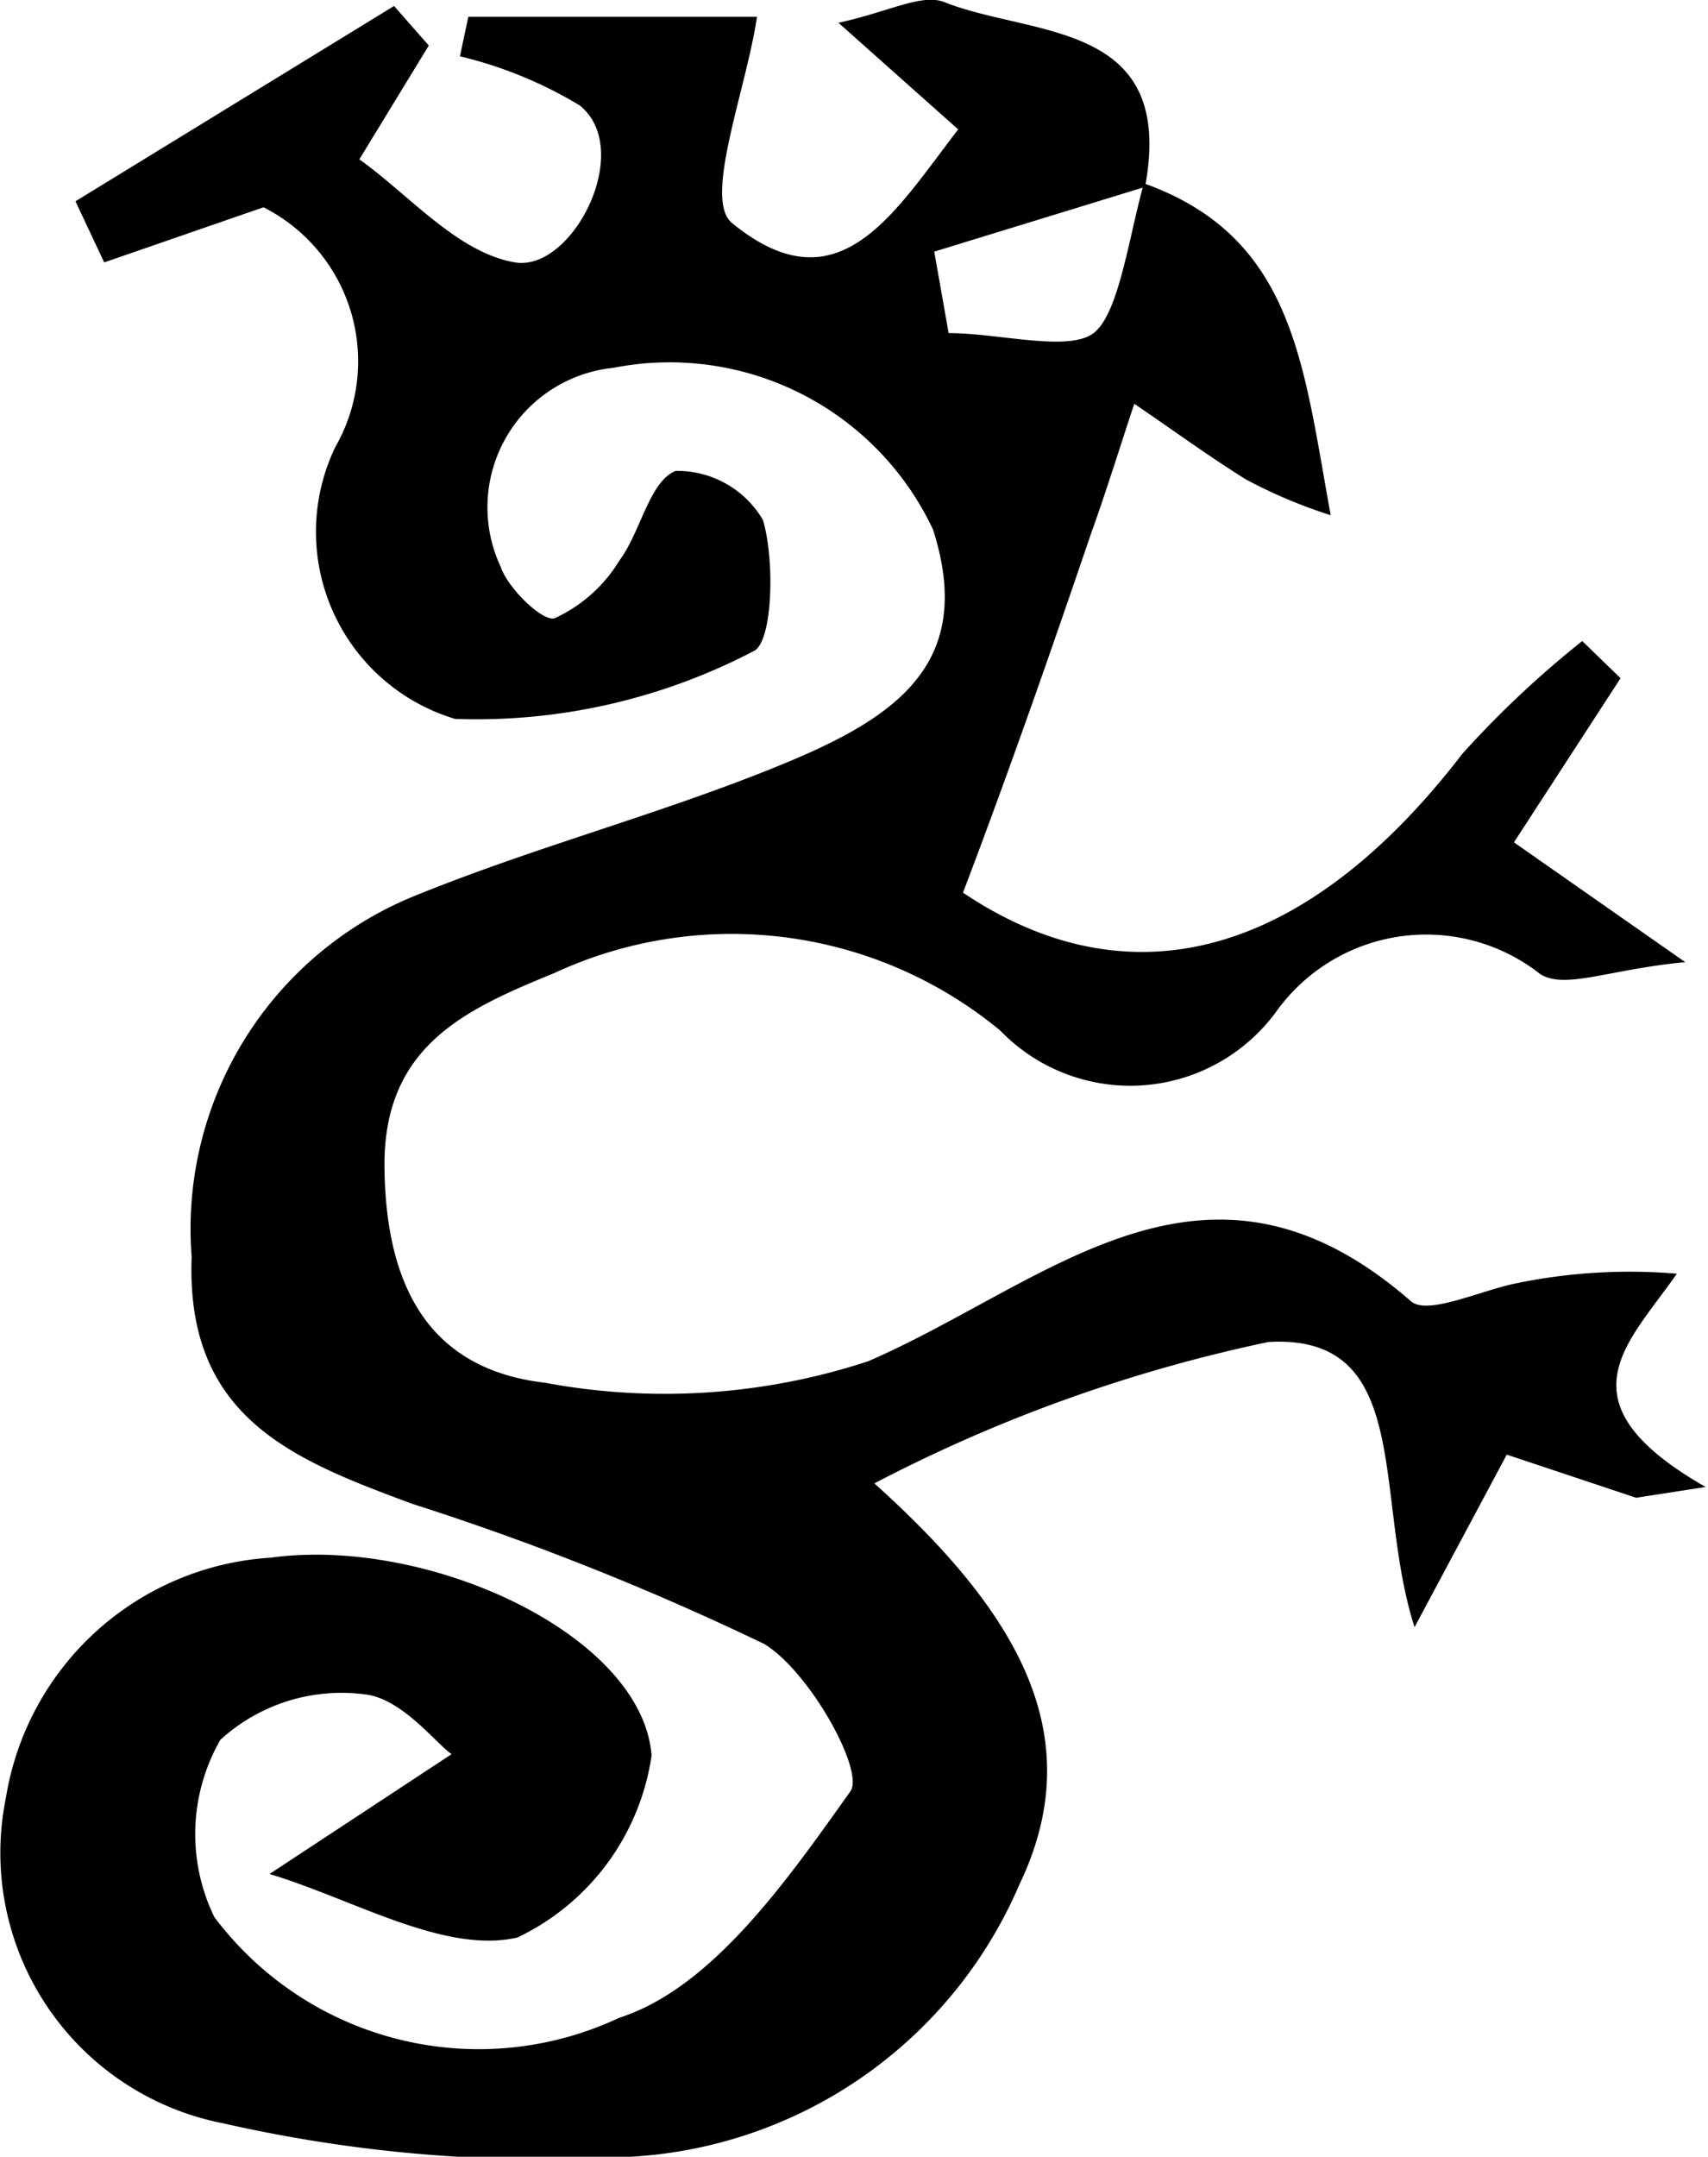 <svg xmlns="http://www.w3.org/2000/svg" viewBox="0 0 14.26 18"><g id="Capa_2" data-name="Capa 2"><g id="Capa_1-2" data-name="Capa 1"><path d="M9.55,1.53c1.26.45,1.33,1.52,1.56,2.77A4.2,4.2,0,0,1,10.4,4c-.32-.2-.62-.42-.93-.63-.12.36-.23.72-.36,1.08-.34,1-.69,2-1.07,3,1.37.92,2.84.57,4.17-1.16a8.3,8.3,0,0,1,1-.94l.32.31-.89,1.37,1.43,1c-.64.06-1,.23-1.21.1a1.54,1.54,0,0,0-2.21.32,1.51,1.51,0,0,1-2.3.15,3.52,3.52,0,0,0-3.72-.48c-.73.3-1.43.6-1.42,1.62s.39,1.69,1.34,1.8a5.44,5.44,0,0,0,2.7-.18c1.5-.65,2.81-2,4.53-.5.14.12.58-.09.88-.15A4.68,4.68,0,0,1,14,10.63c-.41.59-1,1.07.24,1.78l-.58.09-1.08-.36-.77,1.44c-.35-1.09,0-2.45-1.22-2.38A12.77,12.77,0,0,0,7.3,12.38c1.19,1.07,1.81,2.1,1.21,3.35A3.76,3.76,0,0,1,5.26,18a12.1,12.1,0,0,1-3.4-.28A2.3,2.3,0,0,1,.05,15a2.39,2.39,0,0,1,2.21-2c1.31-.18,3.1.64,3.18,1.65a2,2,0,0,1-1.12,1.52c-.61.14-1.37-.32-2.07-.53l1.52-1c-.14-.1-.42-.47-.73-.5a1.5,1.5,0,0,0-1.2.38A1.58,1.58,0,0,0,1.79,16a2.76,2.76,0,0,0,3.38.84c.78-.25,1.41-1.16,1.93-1.89.12-.17-.34-1-.72-1.23a22.78,22.78,0,0,0-2.94-1.17c-1-.37-1.89-.72-1.84-2.06a3,3,0,0,1,1.83-3c1-.41,2-.67,3-1.07s1.73-.84,1.36-2A2.43,2.43,0,0,0,5.12,3.07a1.17,1.17,0,0,0-.94,1.66c.06.18.35.46.45.43a1.23,1.23,0,0,0,.54-.48c.18-.24.25-.66.47-.75a.83.83,0,0,1,.73.41c.1.34.08,1-.07,1.09A5,5,0,0,1,3.8,6a1.63,1.63,0,0,1-1-2.27,1.44,1.44,0,0,0-.6-2L.87,2.19.63,1.68,3.29.05l.29.33L3,1.33c.41.29.82.78,1.3.86s1-.94.54-1.31a3.5,3.5,0,0,0-1-.41L3.91.14H6.32c-.09.61-.45,1.52-.21,1.72C7,2.59,7.46,1.78,8,1.08L7,.19c.42-.09.7-.25.89-.17.74.29,1.93.15,1.67,1.54L7.8,2.1l.12.68c.42,0,1,.16,1.21,0S9.42,2,9.55,1.53Z"/></g></g></svg>